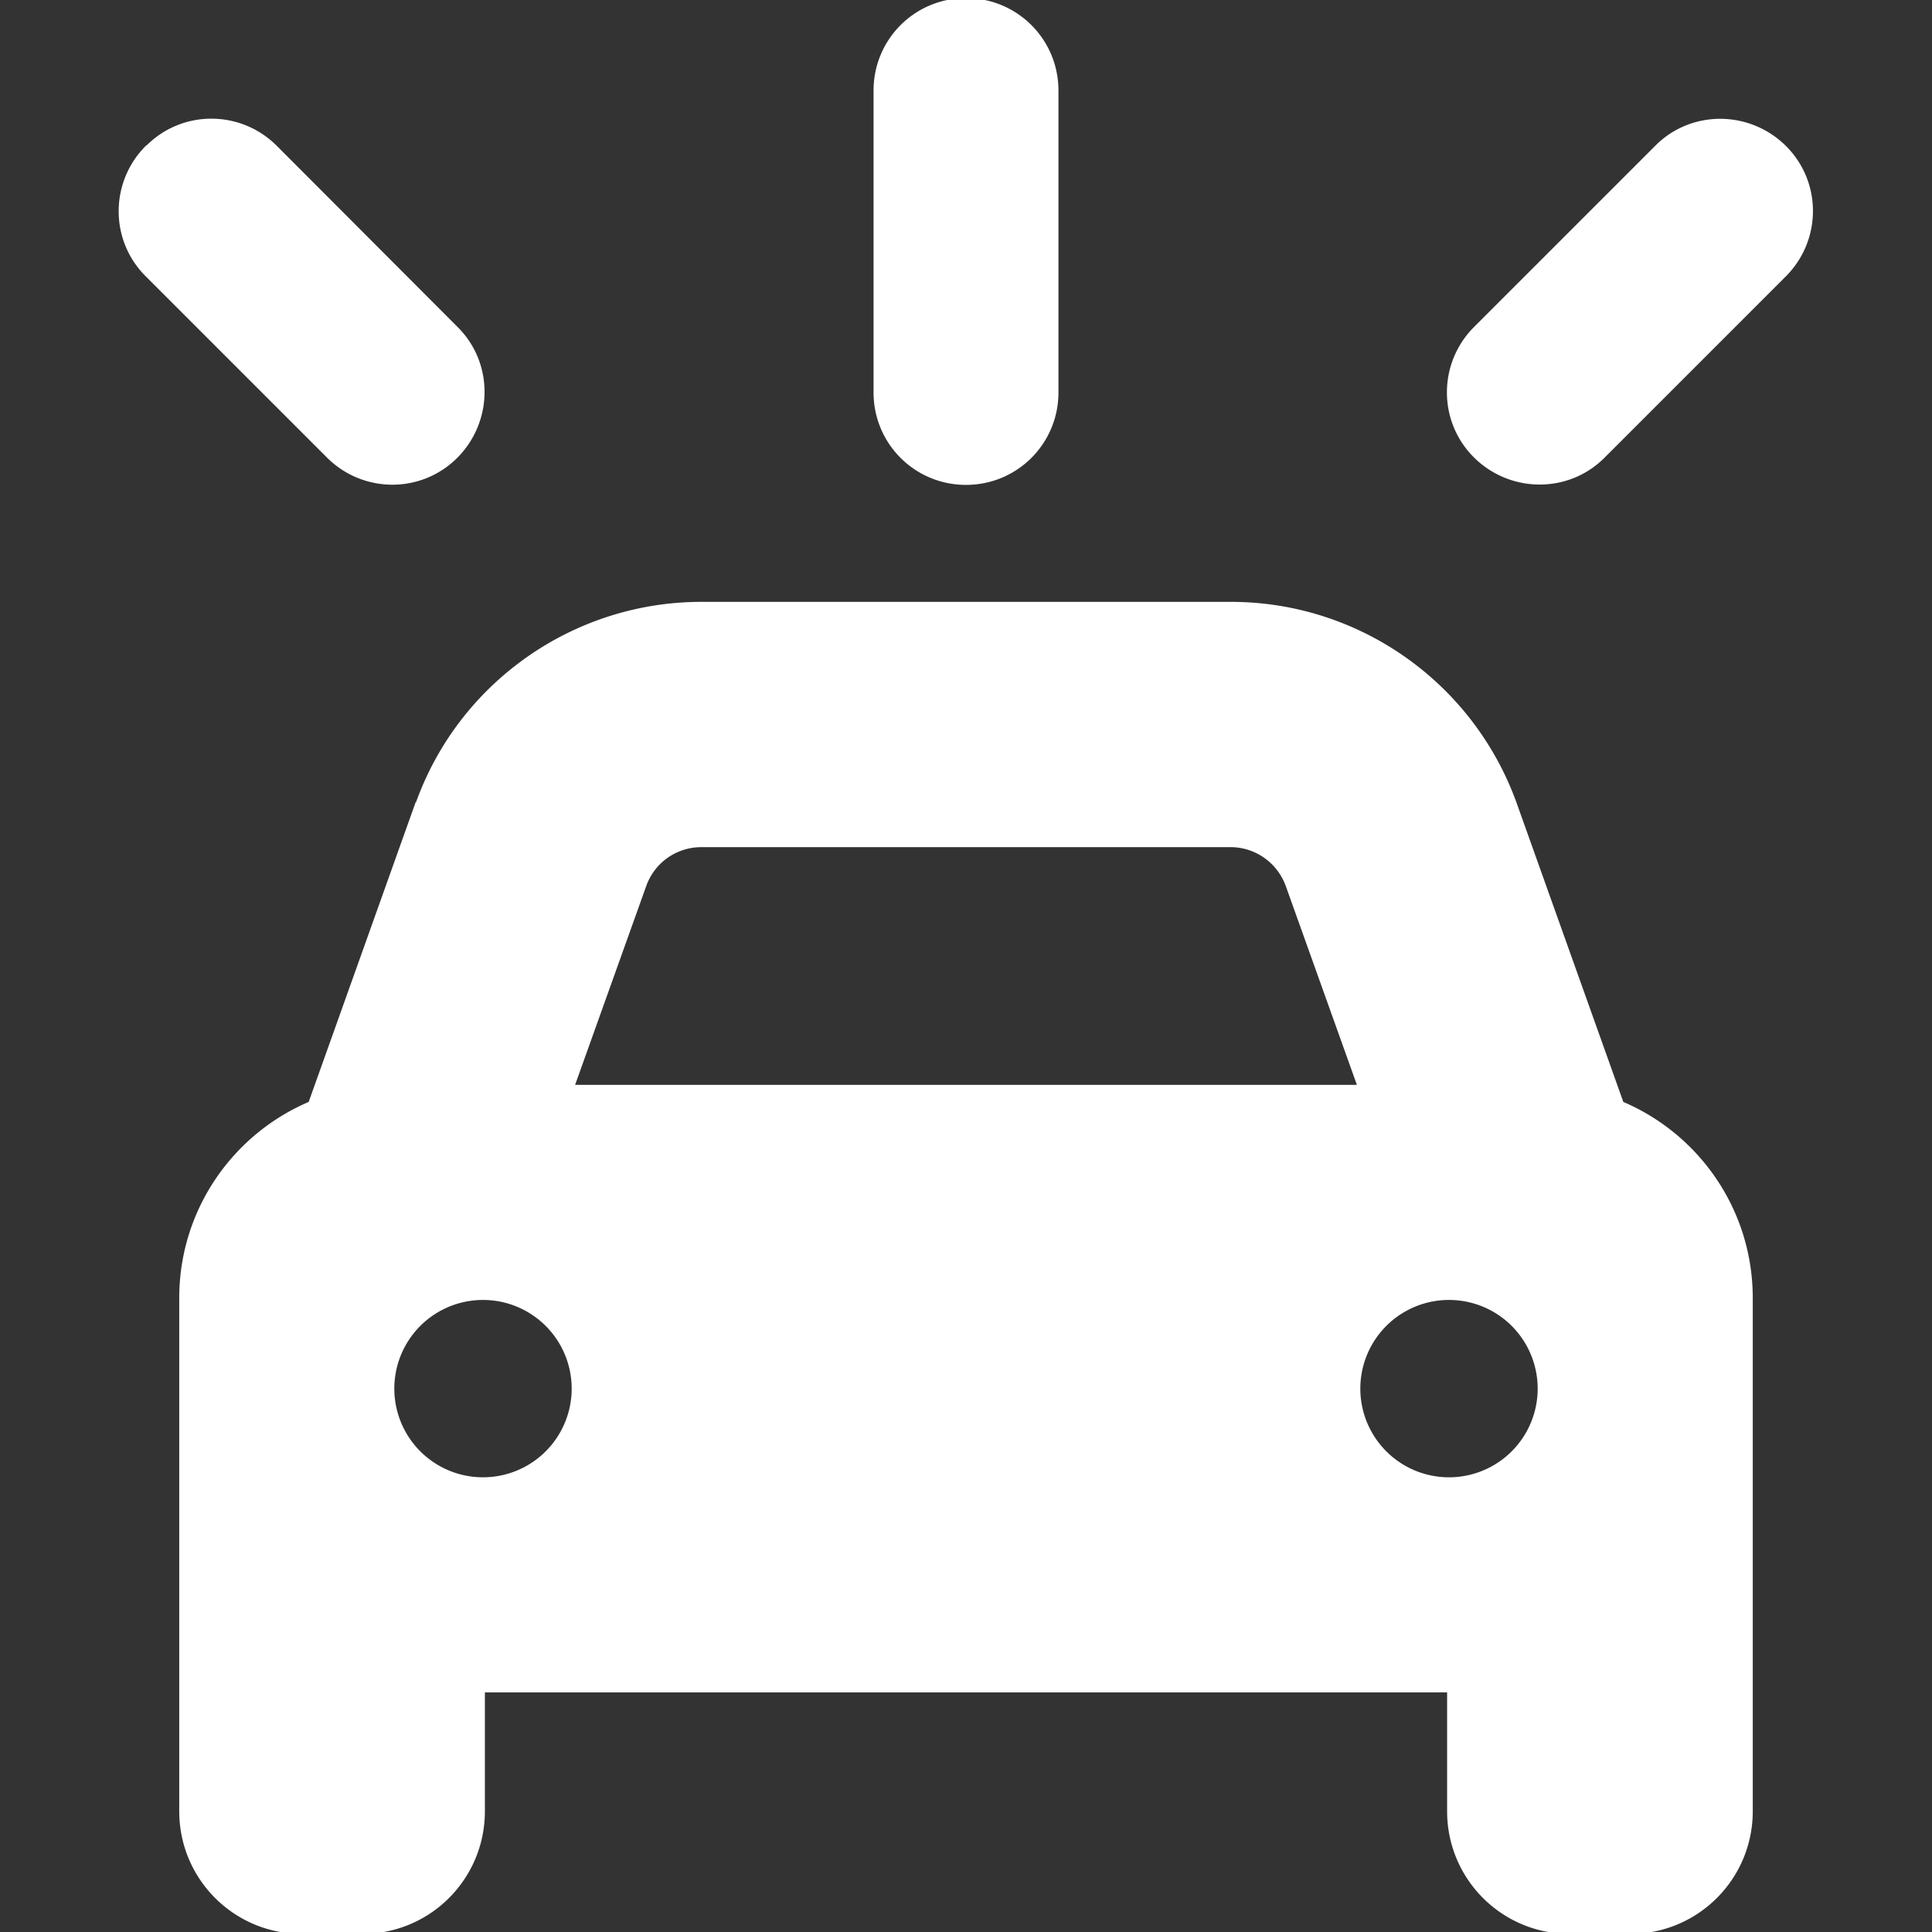 <svg             xmlns="http://www.w3.org/2000/svg" viewBox="0 0 512 512"           width="20" height="20"><rect x="0" y="0" width="512" height="512" fill="#333333" stroke="none"/><path stroke="white" fill="white" d="M280 24c0-13.3-10.7-24-24-24s-24 10.7-24 24l0 80c0 13.3 10.7 24 24 24s24-10.7 24-24l0-80zM185.8 224l140.3 0c6.8 0 12.8 4.3 15.1 10.6L360.3 288l-208.6 0 19.1-53.4c2.3-6.4 8.3-10.6 15.1-10.6zm-75.3-10.9L82.2 292.4C62.1 300.9 48 320.8 48 344l0 40 0 64 0 32c0 17.7 14.3 32 32 32l16 0c17.7 0 32-14.3 32-32l0-32 256 0 0 32c0 17.7 14.3 32 32 32l16 0c17.7 0 32-14.3 32-32l0-32 0-64 0-40c0-23.2-14.1-43.1-34.2-51.6l-28.3-79.3C390.1 181.3 360 160 326.2 160l-140.3 0c-33.8 0-64 21.3-75.3 53.1zM128 344a24 24 0 1 1 0 48 24 24 0 1 1 0-48zm232 24a24 24 0 1 1 48 0 24 24 0 1 1 -48 0zM39 39c-9.4 9.4-9.4 24.6 0 33.9l48 48c9.4 9.4 24.6 9.4 33.9 0s9.4-24.6 0-33.9L73 39c-9.4-9.4-24.6-9.4-33.9 0zm400 0L391 87c-9.4 9.4-9.4 24.6 0 33.9s24.6 9.4 33.9 0l48-48c9.4-9.4 9.4-24.6 0-33.9s-24.6-9.4-33.9 0z"/></svg>